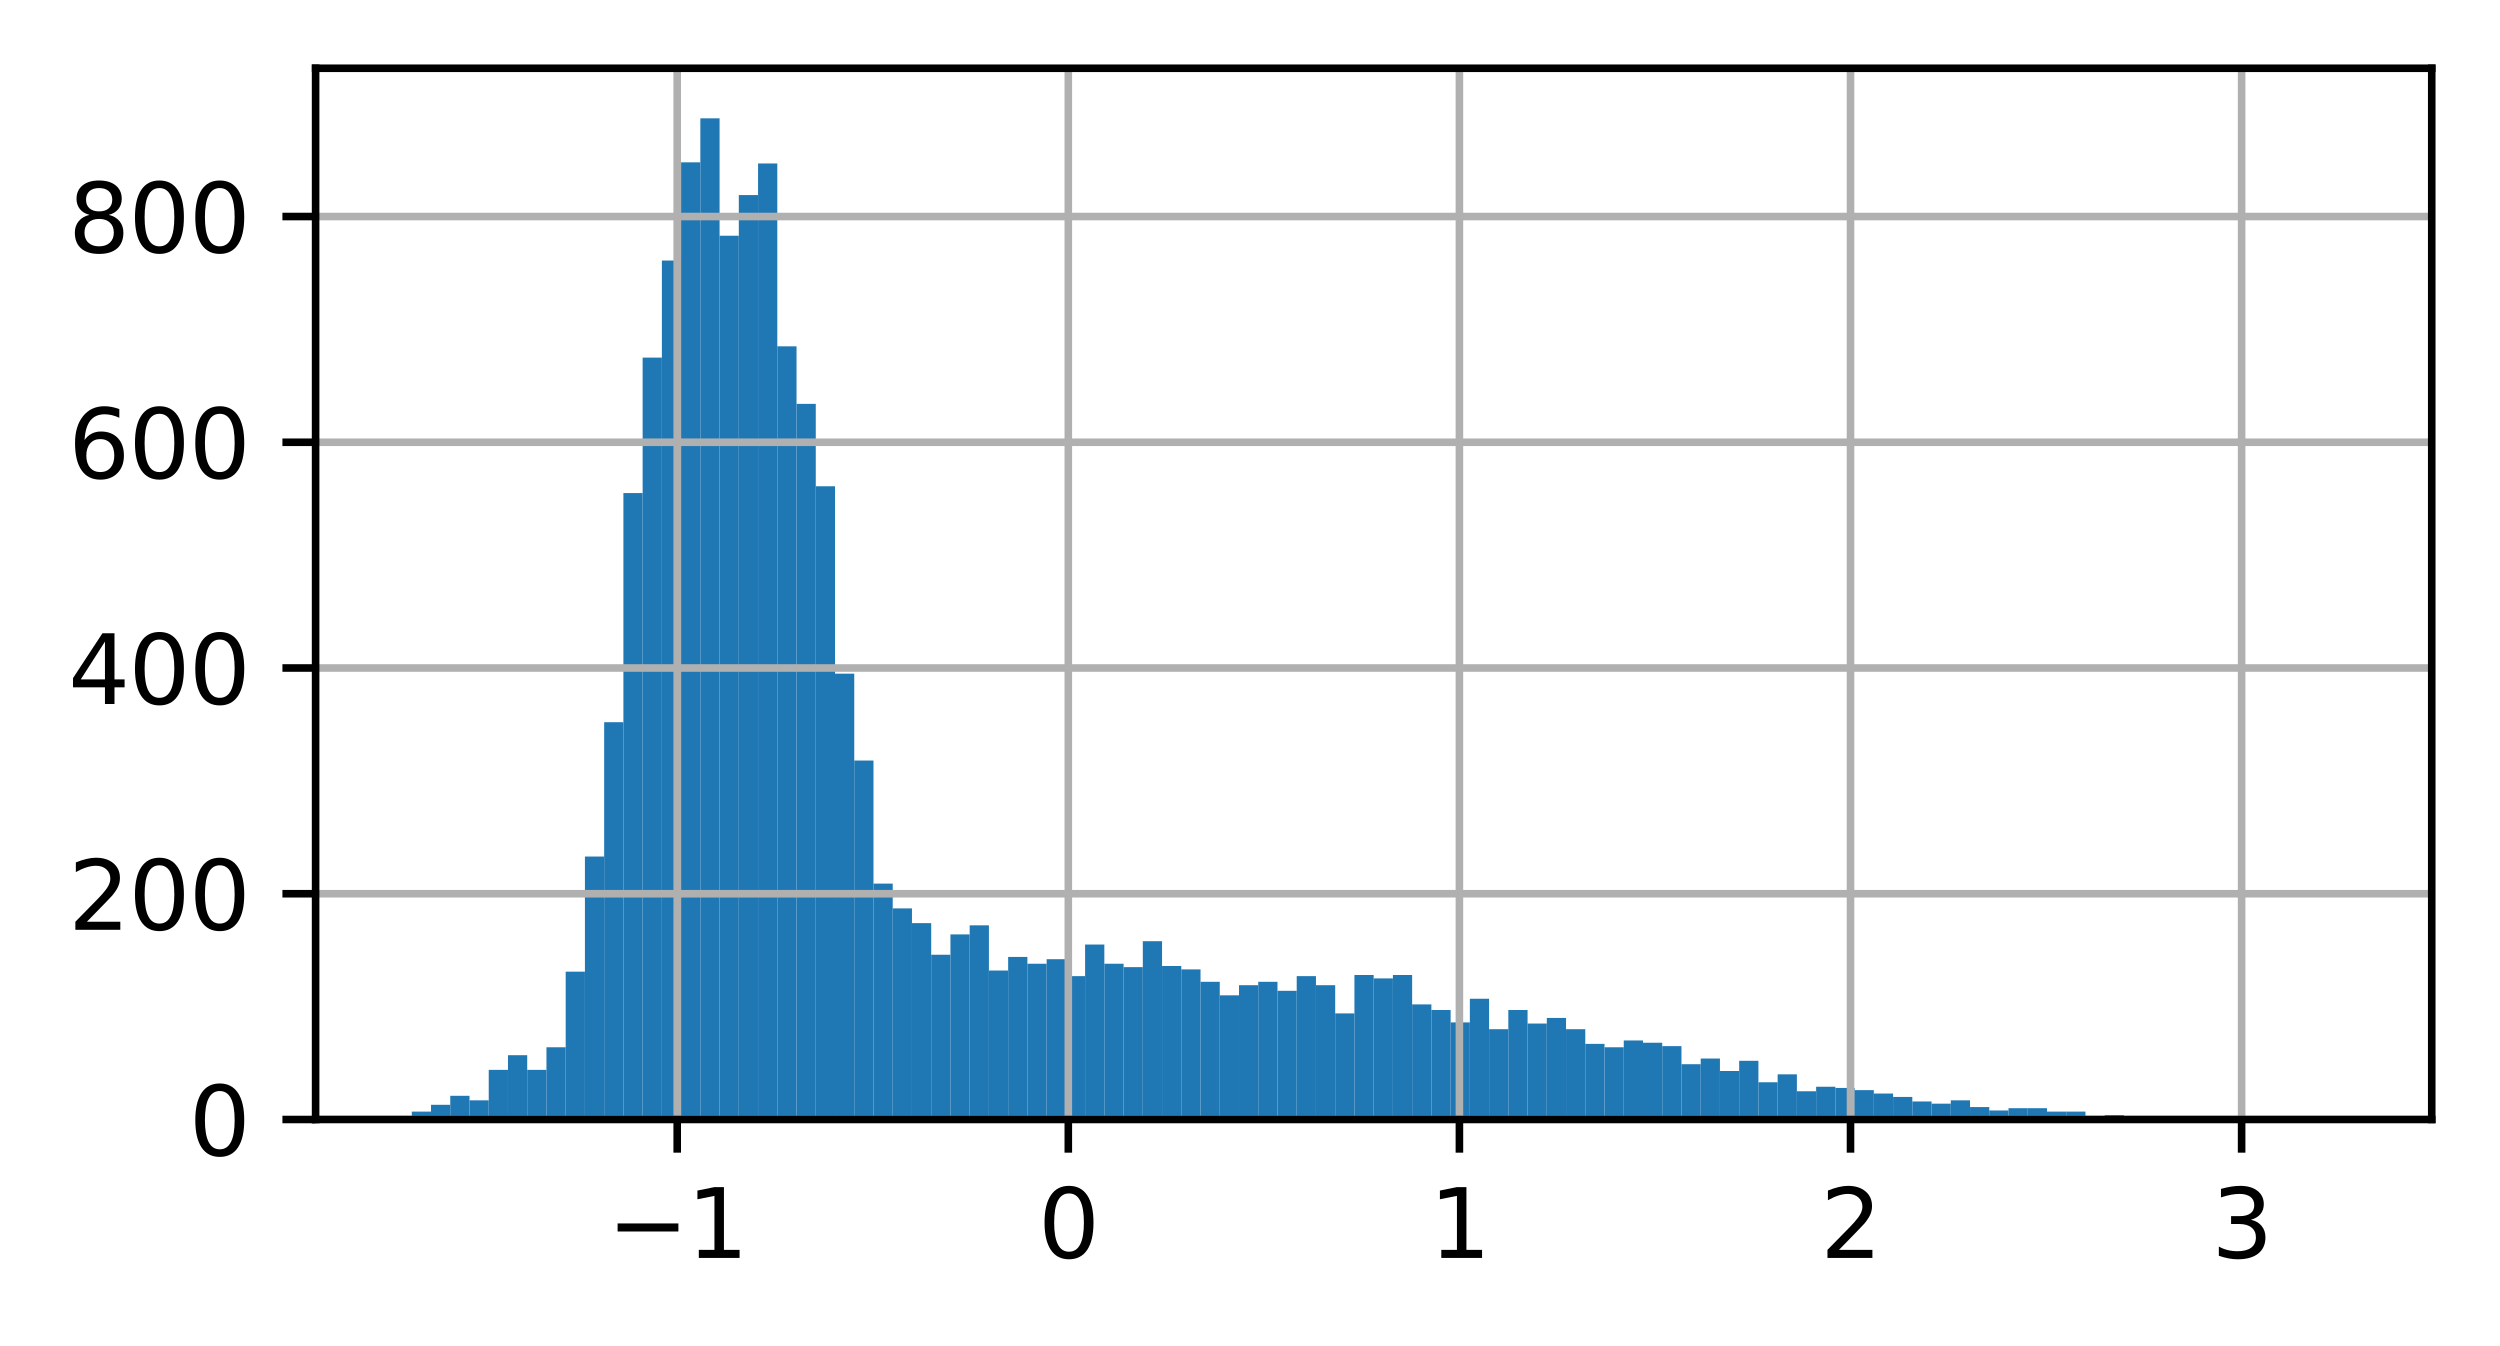 <?xml version="1.0" encoding="utf-8" standalone="no"?>
<!DOCTYPE svg PUBLIC "-//W3C//DTD SVG 1.1//EN"
  "http://www.w3.org/Graphics/SVG/1.1/DTD/svg11.dtd">
<svg xmlns:xlink="http://www.w3.org/1999/xlink" width="263.688pt" height="141.958pt" viewBox="0 0 263.688 141.958" xmlns="http://www.w3.org/2000/svg" version="1.1">
 <defs>
  <style type="text/css">*{stroke-linejoin: round; stroke-linecap: butt}</style>
 </defs>
 <g id="figure_1">
  <g id="patch_1">
   <path d="M 0 141.958
L 263.688 141.958
L 263.688 0
L 0 0
z
" style="fill: #ffffff"/>
  </g>
  <g id="axes_1">
   <g id="patch_2">
    <path d="M 33.288 118.08
L 256.488 118.08
L 256.488 7.2
L 33.288 7.2
z
" style="fill: #ffffff"/>
   </g>
   <g id="patch_3">
    <path d="M 43.433 118.08
L 45.462 118.08
L 45.462 117.247
L 43.433 117.247
z
" clip-path="url(#pfed09d9011)" style="fill: #1f77b4"/>
   </g>
   <g id="patch_4">
    <path d="M 45.462 118.08
L 47.491 118.08
L 47.491 116.532
L 45.462 116.532
z
" clip-path="url(#pfed09d9011)" style="fill: #1f77b4"/>
   </g>
   <g id="patch_5">
    <path d="M 47.491 118.08
L 49.52 118.08
L 49.52 115.58
L 47.491 115.58
z
" clip-path="url(#pfed09d9011)" style="fill: #1f77b4"/>
   </g>
   <g id="patch_6">
    <path d="M 49.52 118.08
L 51.549 118.08
L 51.549 116.056
L 49.52 116.056
z
" clip-path="url(#pfed09d9011)" style="fill: #1f77b4"/>
   </g>
   <g id="patch_7">
    <path d="M 51.549 118.08
L 53.578 118.08
L 53.578 112.842
L 51.549 112.842
z
" clip-path="url(#pfed09d9011)" style="fill: #1f77b4"/>
   </g>
   <g id="patch_8">
    <path d="M 53.578 118.08
L 55.608 118.08
L 55.608 111.294
L 53.578 111.294
z
" clip-path="url(#pfed09d9011)" style="fill: #1f77b4"/>
   </g>
   <g id="patch_9">
    <path d="M 55.608 118.08
L 57.637 118.08
L 57.637 112.842
L 55.608 112.842
z
" clip-path="url(#pfed09d9011)" style="fill: #1f77b4"/>
   </g>
   <g id="patch_10">
    <path d="M 57.637 118.08
L 59.666 118.08
L 59.666 110.461
L 57.637 110.461
z
" clip-path="url(#pfed09d9011)" style="fill: #1f77b4"/>
   </g>
   <g id="patch_11">
    <path d="M 59.666 118.08
L 61.695 118.08
L 61.695 102.484
L 59.666 102.484
z
" clip-path="url(#pfed09d9011)" style="fill: #1f77b4"/>
   </g>
   <g id="patch_12">
    <path d="M 61.695 118.08
L 63.724 118.08
L 63.724 90.341
L 61.695 90.341
z
" clip-path="url(#pfed09d9011)" style="fill: #1f77b4"/>
   </g>
   <g id="patch_13">
    <path d="M 63.724 118.08
L 65.753 118.08
L 65.753 76.173
L 63.724 76.173
z
" clip-path="url(#pfed09d9011)" style="fill: #1f77b4"/>
   </g>
   <g id="patch_14">
    <path d="M 65.753 118.08
L 67.782 118.08
L 67.782 52.006
L 65.753 52.006
z
" clip-path="url(#pfed09d9011)" style="fill: #1f77b4"/>
   </g>
   <g id="patch_15">
    <path d="M 67.782 118.08
L 69.811 118.08
L 69.811 37.719
L 67.782 37.719
z
" clip-path="url(#pfed09d9011)" style="fill: #1f77b4"/>
   </g>
   <g id="patch_16">
    <path d="M 69.811 118.08
L 71.84 118.08
L 71.84 27.481
L 69.811 27.481
z
" clip-path="url(#pfed09d9011)" style="fill: #1f77b4"/>
   </g>
   <g id="patch_17">
    <path d="M 71.84 118.08
L 73.869 118.08
L 73.869 17.123
L 71.84 17.123
z
" clip-path="url(#pfed09d9011)" style="fill: #1f77b4"/>
   </g>
   <g id="patch_18">
    <path d="M 73.869 118.08
L 75.898 118.08
L 75.898 12.48
L 73.869 12.48
z
" clip-path="url(#pfed09d9011)" style="fill: #1f77b4"/>
   </g>
   <g id="patch_19">
    <path d="M 75.898 118.08
L 77.927 118.08
L 77.927 24.862
L 75.898 24.862
z
" clip-path="url(#pfed09d9011)" style="fill: #1f77b4"/>
   </g>
   <g id="patch_20">
    <path d="M 77.927 118.08
L 79.957 118.08
L 79.957 20.576
L 77.927 20.576
z
" clip-path="url(#pfed09d9011)" style="fill: #1f77b4"/>
   </g>
   <g id="patch_21">
    <path d="M 79.957 118.08
L 81.986 118.08
L 81.986 17.242
L 79.957 17.242
z
" clip-path="url(#pfed09d9011)" style="fill: #1f77b4"/>
   </g>
   <g id="patch_22">
    <path d="M 81.986 118.08
L 84.015 118.08
L 84.015 36.529
L 81.986 36.529
z
" clip-path="url(#pfed09d9011)" style="fill: #1f77b4"/>
   </g>
   <g id="patch_23">
    <path d="M 84.015 118.08
L 86.044 118.08
L 86.044 42.6
L 84.015 42.6
z
" clip-path="url(#pfed09d9011)" style="fill: #1f77b4"/>
   </g>
   <g id="patch_24">
    <path d="M 86.044 118.08
L 88.073 118.08
L 88.073 51.291
L 86.044 51.291
z
" clip-path="url(#pfed09d9011)" style="fill: #1f77b4"/>
   </g>
   <g id="patch_25">
    <path d="M 88.073 118.08
L 90.102 118.08
L 90.102 71.054
L 88.073 71.054
z
" clip-path="url(#pfed09d9011)" style="fill: #1f77b4"/>
   </g>
   <g id="patch_26">
    <path d="M 90.102 118.08
L 92.131 118.08
L 92.131 80.221
L 90.102 80.221
z
" clip-path="url(#pfed09d9011)" style="fill: #1f77b4"/>
   </g>
   <g id="patch_27">
    <path d="M 92.131 118.08
L 94.16 118.08
L 94.16 93.198
L 92.131 93.198
z
" clip-path="url(#pfed09d9011)" style="fill: #1f77b4"/>
   </g>
   <g id="patch_28">
    <path d="M 94.16 118.08
L 96.189 118.08
L 96.189 95.817
L 94.16 95.817
z
" clip-path="url(#pfed09d9011)" style="fill: #1f77b4"/>
   </g>
   <g id="patch_29">
    <path d="M 96.189 118.08
L 98.218 118.08
L 98.218 97.365
L 96.189 97.365
z
" clip-path="url(#pfed09d9011)" style="fill: #1f77b4"/>
   </g>
   <g id="patch_30">
    <path d="M 98.218 118.08
L 100.248 118.08
L 100.248 100.698
L 98.218 100.698
z
" clip-path="url(#pfed09d9011)" style="fill: #1f77b4"/>
   </g>
   <g id="patch_31">
    <path d="M 100.248 118.08
L 102.277 118.08
L 102.277 98.555
L 100.248 98.555
z
" clip-path="url(#pfed09d9011)" style="fill: #1f77b4"/>
   </g>
   <g id="patch_32">
    <path d="M 102.277 118.08
L 104.306 118.08
L 104.306 97.603
L 102.277 97.603
z
" clip-path="url(#pfed09d9011)" style="fill: #1f77b4"/>
   </g>
   <g id="patch_33">
    <path d="M 104.306 118.08
L 106.335 118.08
L 106.335 102.365
L 104.306 102.365
z
" clip-path="url(#pfed09d9011)" style="fill: #1f77b4"/>
   </g>
   <g id="patch_34">
    <path d="M 106.335 118.08
L 108.364 118.08
L 108.364 100.936
L 106.335 100.936
z
" clip-path="url(#pfed09d9011)" style="fill: #1f77b4"/>
   </g>
   <g id="patch_35">
    <path d="M 108.364 118.08
L 110.393 118.08
L 110.393 101.651
L 108.364 101.651
z
" clip-path="url(#pfed09d9011)" style="fill: #1f77b4"/>
   </g>
   <g id="patch_36">
    <path d="M 110.393 118.08
L 112.422 118.08
L 112.422 101.174
L 110.393 101.174
z
" clip-path="url(#pfed09d9011)" style="fill: #1f77b4"/>
   </g>
   <g id="patch_37">
    <path d="M 112.422 118.08
L 114.451 118.08
L 114.451 102.96
L 112.422 102.96
z
" clip-path="url(#pfed09d9011)" style="fill: #1f77b4"/>
   </g>
   <g id="patch_38">
    <path d="M 114.451 118.08
L 116.48 118.08
L 116.48 99.627
L 114.451 99.627
z
" clip-path="url(#pfed09d9011)" style="fill: #1f77b4"/>
   </g>
   <g id="patch_39">
    <path d="M 116.48 118.08
L 118.509 118.08
L 118.509 101.651
L 116.48 101.651
z
" clip-path="url(#pfed09d9011)" style="fill: #1f77b4"/>
   </g>
   <g id="patch_40">
    <path d="M 118.509 118.08
L 120.538 118.08
L 120.538 102.008
L 118.509 102.008
z
" clip-path="url(#pfed09d9011)" style="fill: #1f77b4"/>
   </g>
   <g id="patch_41">
    <path d="M 120.538 118.08
L 122.567 118.08
L 122.567 99.27
L 120.538 99.27
z
" clip-path="url(#pfed09d9011)" style="fill: #1f77b4"/>
   </g>
   <g id="patch_42">
    <path d="M 122.567 118.08
L 124.597 118.08
L 124.597 101.889
L 122.567 101.889
z
" clip-path="url(#pfed09d9011)" style="fill: #1f77b4"/>
   </g>
   <g id="patch_43">
    <path d="M 124.597 118.08
L 126.626 118.08
L 126.626 102.246
L 124.597 102.246
z
" clip-path="url(#pfed09d9011)" style="fill: #1f77b4"/>
   </g>
   <g id="patch_44">
    <path d="M 126.626 118.08
L 128.655 118.08
L 128.655 103.556
L 126.626 103.556
z
" clip-path="url(#pfed09d9011)" style="fill: #1f77b4"/>
   </g>
   <g id="patch_45">
    <path d="M 128.655 118.08
L 130.684 118.08
L 130.684 104.984
L 128.655 104.984
z
" clip-path="url(#pfed09d9011)" style="fill: #1f77b4"/>
   </g>
   <g id="patch_46">
    <path d="M 130.684 118.08
L 132.713 118.08
L 132.713 103.913
L 130.684 103.913
z
" clip-path="url(#pfed09d9011)" style="fill: #1f77b4"/>
   </g>
   <g id="patch_47">
    <path d="M 132.713 118.08
L 134.742 118.08
L 134.742 103.556
L 132.713 103.556
z
" clip-path="url(#pfed09d9011)" style="fill: #1f77b4"/>
   </g>
   <g id="patch_48">
    <path d="M 134.742 118.08
L 136.771 118.08
L 136.771 104.508
L 134.742 104.508
z
" clip-path="url(#pfed09d9011)" style="fill: #1f77b4"/>
   </g>
   <g id="patch_49">
    <path d="M 136.771 118.08
L 138.8 118.08
L 138.8 102.96
L 136.771 102.96
z
" clip-path="url(#pfed09d9011)" style="fill: #1f77b4"/>
   </g>
   <g id="patch_50">
    <path d="M 138.8 118.08
L 140.829 118.08
L 140.829 103.913
L 138.8 103.913
z
" clip-path="url(#pfed09d9011)" style="fill: #1f77b4"/>
   </g>
   <g id="patch_51">
    <path d="M 140.829 118.08
L 142.858 118.08
L 142.858 106.889
L 140.829 106.889
z
" clip-path="url(#pfed09d9011)" style="fill: #1f77b4"/>
   </g>
   <g id="patch_52">
    <path d="M 142.858 118.08
L 144.887 118.08
L 144.887 102.841
L 142.858 102.841
z
" clip-path="url(#pfed09d9011)" style="fill: #1f77b4"/>
   </g>
   <g id="patch_53">
    <path d="M 144.887 118.08
L 146.917 118.08
L 146.917 103.198
L 144.887 103.198
z
" clip-path="url(#pfed09d9011)" style="fill: #1f77b4"/>
   </g>
   <g id="patch_54">
    <path d="M 146.917 118.08
L 148.946 118.08
L 148.946 102.841
L 146.917 102.841
z
" clip-path="url(#pfed09d9011)" style="fill: #1f77b4"/>
   </g>
   <g id="patch_55">
    <path d="M 148.946 118.08
L 150.975 118.08
L 150.975 105.937
L 148.946 105.937
z
" clip-path="url(#pfed09d9011)" style="fill: #1f77b4"/>
   </g>
   <g id="patch_56">
    <path d="M 150.975 118.08
L 153.004 118.08
L 153.004 106.532
L 150.975 106.532
z
" clip-path="url(#pfed09d9011)" style="fill: #1f77b4"/>
   </g>
   <g id="patch_57">
    <path d="M 153.004 118.08
L 155.033 118.08
L 155.033 107.841
L 153.004 107.841
z
" clip-path="url(#pfed09d9011)" style="fill: #1f77b4"/>
   </g>
   <g id="patch_58">
    <path d="M 155.033 118.08
L 157.062 118.08
L 157.062 105.341
L 155.033 105.341
z
" clip-path="url(#pfed09d9011)" style="fill: #1f77b4"/>
   </g>
   <g id="patch_59">
    <path d="M 157.062 118.08
L 159.091 118.08
L 159.091 108.556
L 157.062 108.556
z
" clip-path="url(#pfed09d9011)" style="fill: #1f77b4"/>
   </g>
   <g id="patch_60">
    <path d="M 159.091 118.08
L 161.12 118.08
L 161.12 106.532
L 159.091 106.532
z
" clip-path="url(#pfed09d9011)" style="fill: #1f77b4"/>
   </g>
   <g id="patch_61">
    <path d="M 161.12 118.08
L 163.149 118.08
L 163.149 107.96
L 161.12 107.96
z
" clip-path="url(#pfed09d9011)" style="fill: #1f77b4"/>
   </g>
   <g id="patch_62">
    <path d="M 163.149 118.08
L 165.178 118.08
L 165.178 107.365
L 163.149 107.365
z
" clip-path="url(#pfed09d9011)" style="fill: #1f77b4"/>
   </g>
   <g id="patch_63">
    <path d="M 165.178 118.08
L 167.208 118.08
L 167.208 108.556
L 165.178 108.556
z
" clip-path="url(#pfed09d9011)" style="fill: #1f77b4"/>
   </g>
   <g id="patch_64">
    <path d="M 167.208 118.08
L 169.237 118.08
L 169.237 110.103
L 167.208 110.103
z
" clip-path="url(#pfed09d9011)" style="fill: #1f77b4"/>
   </g>
   <g id="patch_65">
    <path d="M 169.237 118.08
L 171.266 118.08
L 171.266 110.461
L 169.237 110.461
z
" clip-path="url(#pfed09d9011)" style="fill: #1f77b4"/>
   </g>
   <g id="patch_66">
    <path d="M 171.266 118.08
L 173.295 118.08
L 173.295 109.746
L 171.266 109.746
z
" clip-path="url(#pfed09d9011)" style="fill: #1f77b4"/>
   </g>
   <g id="patch_67">
    <path d="M 173.295 118.08
L 175.324 118.08
L 175.324 109.984
L 173.295 109.984
z
" clip-path="url(#pfed09d9011)" style="fill: #1f77b4"/>
   </g>
   <g id="patch_68">
    <path d="M 175.324 118.08
L 177.353 118.08
L 177.353 110.342
L 175.324 110.342
z
" clip-path="url(#pfed09d9011)" style="fill: #1f77b4"/>
   </g>
   <g id="patch_69">
    <path d="M 177.353 118.08
L 179.382 118.08
L 179.382 112.246
L 177.353 112.246
z
" clip-path="url(#pfed09d9011)" style="fill: #1f77b4"/>
   </g>
   <g id="patch_70">
    <path d="M 179.382 118.08
L 181.411 118.08
L 181.411 111.651
L 179.382 111.651
z
" clip-path="url(#pfed09d9011)" style="fill: #1f77b4"/>
   </g>
   <g id="patch_71">
    <path d="M 181.411 118.08
L 183.44 118.08
L 183.44 112.961
L 181.411 112.961
z
" clip-path="url(#pfed09d9011)" style="fill: #1f77b4"/>
   </g>
   <g id="patch_72">
    <path d="M 183.44 118.08
L 185.469 118.08
L 185.469 111.889
L 183.44 111.889
z
" clip-path="url(#pfed09d9011)" style="fill: #1f77b4"/>
   </g>
   <g id="patch_73">
    <path d="M 185.469 118.08
L 187.498 118.08
L 187.498 114.151
L 185.469 114.151
z
" clip-path="url(#pfed09d9011)" style="fill: #1f77b4"/>
   </g>
   <g id="patch_74">
    <path d="M 187.498 118.08
L 189.528 118.08
L 189.528 113.318
L 187.498 113.318
z
" clip-path="url(#pfed09d9011)" style="fill: #1f77b4"/>
   </g>
   <g id="patch_75">
    <path d="M 189.528 118.08
L 191.557 118.08
L 191.557 115.104
L 189.528 115.104
z
" clip-path="url(#pfed09d9011)" style="fill: #1f77b4"/>
   </g>
   <g id="patch_76">
    <path d="M 191.557 118.08
L 193.586 118.08
L 193.586 114.627
L 191.557 114.627
z
" clip-path="url(#pfed09d9011)" style="fill: #1f77b4"/>
   </g>
   <g id="patch_77">
    <path d="M 193.586 118.08
L 195.615 118.08
L 195.615 114.747
L 193.586 114.747
z
" clip-path="url(#pfed09d9011)" style="fill: #1f77b4"/>
   </g>
   <g id="patch_78">
    <path d="M 195.615 118.08
L 197.644 118.08
L 197.644 114.985
L 195.615 114.985
z
" clip-path="url(#pfed09d9011)" style="fill: #1f77b4"/>
   </g>
   <g id="patch_79">
    <path d="M 197.644 118.08
L 199.673 118.08
L 199.673 115.342
L 197.644 115.342
z
" clip-path="url(#pfed09d9011)" style="fill: #1f77b4"/>
   </g>
   <g id="patch_80">
    <path d="M 199.673 118.08
L 201.702 118.08
L 201.702 115.699
L 199.673 115.699
z
" clip-path="url(#pfed09d9011)" style="fill: #1f77b4"/>
   </g>
   <g id="patch_81">
    <path d="M 201.702 118.08
L 203.731 118.08
L 203.731 116.175
L 201.702 116.175
z
" clip-path="url(#pfed09d9011)" style="fill: #1f77b4"/>
   </g>
   <g id="patch_82">
    <path d="M 203.731 118.08
L 205.76 118.08
L 205.76 116.413
L 203.731 116.413
z
" clip-path="url(#pfed09d9011)" style="fill: #1f77b4"/>
   </g>
   <g id="patch_83">
    <path d="M 205.76 118.08
L 207.789 118.08
L 207.789 116.056
L 205.76 116.056
z
" clip-path="url(#pfed09d9011)" style="fill: #1f77b4"/>
   </g>
   <g id="patch_84">
    <path d="M 207.789 118.08
L 209.818 118.08
L 209.818 116.77
L 207.789 116.77
z
" clip-path="url(#pfed09d9011)" style="fill: #1f77b4"/>
   </g>
   <g id="patch_85">
    <path d="M 209.818 118.08
L 211.847 118.08
L 211.847 117.128
L 209.818 117.128
z
" clip-path="url(#pfed09d9011)" style="fill: #1f77b4"/>
   </g>
   <g id="patch_86">
    <path d="M 211.847 118.08
L 213.877 118.08
L 213.877 116.889
L 211.847 116.889
z
" clip-path="url(#pfed09d9011)" style="fill: #1f77b4"/>
   </g>
   <g id="patch_87">
    <path d="M 213.877 118.08
L 215.906 118.08
L 215.906 116.889
L 213.877 116.889
z
" clip-path="url(#pfed09d9011)" style="fill: #1f77b4"/>
   </g>
   <g id="patch_88">
    <path d="M 215.906 118.08
L 217.935 118.08
L 217.935 117.247
L 215.906 117.247
z
" clip-path="url(#pfed09d9011)" style="fill: #1f77b4"/>
   </g>
   <g id="patch_89">
    <path d="M 217.935 118.08
L 219.964 118.08
L 219.964 117.247
L 217.935 117.247
z
" clip-path="url(#pfed09d9011)" style="fill: #1f77b4"/>
   </g>
   <g id="patch_90">
    <path d="M 219.964 118.08
L 221.993 118.08
L 221.993 117.961
L 219.964 117.961
z
" clip-path="url(#pfed09d9011)" style="fill: #1f77b4"/>
   </g>
   <g id="patch_91">
    <path d="M 221.993 118.08
L 224.022 118.08
L 224.022 117.604
L 221.993 117.604
z
" clip-path="url(#pfed09d9011)" style="fill: #1f77b4"/>
   </g>
   <g id="patch_92">
    <path d="M 224.022 118.08
L 226.051 118.08
L 226.051 117.723
L 224.022 117.723
z
" clip-path="url(#pfed09d9011)" style="fill: #1f77b4"/>
   </g>
   <g id="patch_93">
    <path d="M 226.051 118.08
L 228.08 118.08
L 228.08 118.08
L 226.051 118.08
z
" clip-path="url(#pfed09d9011)" style="fill: #1f77b4"/>
   </g>
   <g id="patch_94">
    <path d="M 228.08 118.08
L 230.109 118.08
L 230.109 117.842
L 228.08 117.842
z
" clip-path="url(#pfed09d9011)" style="fill: #1f77b4"/>
   </g>
   <g id="patch_95">
    <path d="M 230.109 118.08
L 232.138 118.08
L 232.138 118.08
L 230.109 118.08
z
" clip-path="url(#pfed09d9011)" style="fill: #1f77b4"/>
   </g>
   <g id="patch_96">
    <path d="M 232.138 118.08
L 234.167 118.08
L 234.167 117.961
L 232.138 117.961
z
" clip-path="url(#pfed09d9011)" style="fill: #1f77b4"/>
   </g>
   <g id="patch_97">
    <path d="M 234.167 118.08
L 236.197 118.08
L 236.197 117.961
L 234.167 117.961
z
" clip-path="url(#pfed09d9011)" style="fill: #1f77b4"/>
   </g>
   <g id="patch_98">
    <path d="M 236.197 118.08
L 238.226 118.08
L 238.226 117.961
L 236.197 117.961
z
" clip-path="url(#pfed09d9011)" style="fill: #1f77b4"/>
   </g>
   <g id="patch_99">
    <path d="M 238.226 118.08
L 240.255 118.08
L 240.255 118.08
L 238.226 118.08
z
" clip-path="url(#pfed09d9011)" style="fill: #1f77b4"/>
   </g>
   <g id="patch_100">
    <path d="M 240.255 118.08
L 242.284 118.08
L 242.284 117.961
L 240.255 117.961
z
" clip-path="url(#pfed09d9011)" style="fill: #1f77b4"/>
   </g>
   <g id="patch_101">
    <path d="M 242.284 118.08
L 244.313 118.08
L 244.313 118.08
L 242.284 118.08
z
" clip-path="url(#pfed09d9011)" style="fill: #1f77b4"/>
   </g>
   <g id="patch_102">
    <path d="M 244.313 118.08
L 246.342 118.08
L 246.342 117.961
L 244.313 117.961
z
" clip-path="url(#pfed09d9011)" style="fill: #1f77b4"/>
   </g>
   <g id="matplotlib.axis_1">
    <g id="xtick_1">
     <g id="line2d_1">
      <path d="M 71.429 118.08
L 71.429 7.2
" clip-path="url(#pfed09d9011)" style="fill: none; stroke: #b0b0b0; stroke-width: 0.8; stroke-linecap: square"/>
     </g>
     <g id="line2d_2">
      <defs>
       <path id="me160959a69" d="M 0 0
L 0 3.5
" style="stroke: #000000; stroke-width: 0.8"/>
      </defs>
      <g>
       <use xlink:href="#me160959a69" x="71.429" y="118.08" style="stroke: #000000; stroke-width: 0.8"/>
      </g>
     </g>
     <g id="text_1">
      <!-- −1 -->
      <g transform="translate(64.058 132.678) scale(0.1 -0.1)">
       <defs>
        <path id="DejaVuSans-2212" d="M 678 2272
L 4684 2272
L 4684 1741
L 678 1741
L 678 2272
z
" transform="scale(0.016)"/>
        <path id="DejaVuSans-31" d="M 794 531
L 1825 531
L 1825 4091
L 703 3866
L 703 4441
L 1819 4666
L 2450 4666
L 2450 531
L 3481 531
L 3481 0
L 794 0
L 794 531
z
" transform="scale(0.016)"/>
       </defs>
       <use xlink:href="#DejaVuSans-2212"/>
       <use xlink:href="#DejaVuSans-31" x="83.789"/>
      </g>
     </g>
    </g>
    <g id="xtick_2">
     <g id="line2d_3">
      <path d="M 112.68 118.08
L 112.68 7.2
" clip-path="url(#pfed09d9011)" style="fill: none; stroke: #b0b0b0; stroke-width: 0.8; stroke-linecap: square"/>
     </g>
     <g id="line2d_4">
      <g>
       <use xlink:href="#me160959a69" x="112.68" y="118.08" style="stroke: #000000; stroke-width: 0.8"/>
      </g>
     </g>
     <g id="text_2">
      <!-- 0 -->
      <g transform="translate(109.499 132.678) scale(0.1 -0.1)">
       <defs>
        <path id="DejaVuSans-30" d="M 2034 4250
Q 1547 4250 1301 3770
Q 1056 3291 1056 2328
Q 1056 1369 1301 889
Q 1547 409 2034 409
Q 2525 409 2770 889
Q 3016 1369 3016 2328
Q 3016 3291 2770 3770
Q 2525 4250 2034 4250
z
M 2034 4750
Q 2819 4750 3233 4129
Q 3647 3509 3647 2328
Q 3647 1150 3233 529
Q 2819 -91 2034 -91
Q 1250 -91 836 529
Q 422 1150 422 2328
Q 422 3509 836 4129
Q 1250 4750 2034 4750
z
" transform="scale(0.016)"/>
       </defs>
       <use xlink:href="#DejaVuSans-30"/>
      </g>
     </g>
    </g>
    <g id="xtick_3">
     <g id="line2d_5">
      <path d="M 153.932 118.08
L 153.932 7.2
" clip-path="url(#pfed09d9011)" style="fill: none; stroke: #b0b0b0; stroke-width: 0.8; stroke-linecap: square"/>
     </g>
     <g id="line2d_6">
      <g>
       <use xlink:href="#me160959a69" x="153.932" y="118.08" style="stroke: #000000; stroke-width: 0.8"/>
      </g>
     </g>
     <g id="text_3">
      <!-- 1 -->
      <g transform="translate(150.751 132.678) scale(0.1 -0.1)">
       <use xlink:href="#DejaVuSans-31"/>
      </g>
     </g>
    </g>
    <g id="xtick_4">
     <g id="line2d_7">
      <path d="M 195.183 118.08
L 195.183 7.2
" clip-path="url(#pfed09d9011)" style="fill: none; stroke: #b0b0b0; stroke-width: 0.8; stroke-linecap: square"/>
     </g>
     <g id="line2d_8">
      <g>
       <use xlink:href="#me160959a69" x="195.183" y="118.08" style="stroke: #000000; stroke-width: 0.8"/>
      </g>
     </g>
     <g id="text_4">
      <!-- 2 -->
      <g transform="translate(192.002 132.678) scale(0.1 -0.1)">
       <defs>
        <path id="DejaVuSans-32" d="M 1228 531
L 3431 531
L 3431 0
L 469 0
L 469 531
Q 828 903 1448 1529
Q 2069 2156 2228 2338
Q 2531 2678 2651 2914
Q 2772 3150 2772 3378
Q 2772 3750 2511 3984
Q 2250 4219 1831 4219
Q 1534 4219 1204 4116
Q 875 4013 500 3803
L 500 4441
Q 881 4594 1212 4672
Q 1544 4750 1819 4750
Q 2544 4750 2975 4387
Q 3406 4025 3406 3419
Q 3406 3131 3298 2873
Q 3191 2616 2906 2266
Q 2828 2175 2409 1742
Q 1991 1309 1228 531
z
" transform="scale(0.016)"/>
       </defs>
       <use xlink:href="#DejaVuSans-32"/>
      </g>
     </g>
    </g>
    <g id="xtick_5">
     <g id="line2d_9">
      <path d="M 236.435 118.08
L 236.435 7.2
" clip-path="url(#pfed09d9011)" style="fill: none; stroke: #b0b0b0; stroke-width: 0.8; stroke-linecap: square"/>
     </g>
     <g id="line2d_10">
      <g>
       <use xlink:href="#me160959a69" x="236.435" y="118.08" style="stroke: #000000; stroke-width: 0.8"/>
      </g>
     </g>
     <g id="text_5">
      <!-- 3 -->
      <g transform="translate(233.253 132.678) scale(0.1 -0.1)">
       <defs>
        <path id="DejaVuSans-33" d="M 2597 2516
Q 3050 2419 3304 2112
Q 3559 1806 3559 1356
Q 3559 666 3084 287
Q 2609 -91 1734 -91
Q 1441 -91 1130 -33
Q 819 25 488 141
L 488 750
Q 750 597 1062 519
Q 1375 441 1716 441
Q 2309 441 2620 675
Q 2931 909 2931 1356
Q 2931 1769 2642 2001
Q 2353 2234 1838 2234
L 1294 2234
L 1294 2753
L 1863 2753
Q 2328 2753 2575 2939
Q 2822 3125 2822 3475
Q 2822 3834 2567 4026
Q 2313 4219 1838 4219
Q 1578 4219 1281 4162
Q 984 4106 628 3988
L 628 4550
Q 988 4650 1302 4700
Q 1616 4750 1894 4750
Q 2613 4750 3031 4423
Q 3450 4097 3450 3541
Q 3450 3153 3228 2886
Q 3006 2619 2597 2516
z
" transform="scale(0.016)"/>
       </defs>
       <use xlink:href="#DejaVuSans-33"/>
      </g>
     </g>
    </g>
   </g>
   <g id="matplotlib.axis_2">
    <g id="ytick_1">
     <g id="line2d_11">
      <path d="M 33.288 118.08
L 256.488 118.08
" clip-path="url(#pfed09d9011)" style="fill: none; stroke: #b0b0b0; stroke-width: 0.8; stroke-linecap: square"/>
     </g>
     <g id="line2d_12">
      <defs>
       <path id="m0e6418b203" d="M 0 0
L -3.5 0
" style="stroke: #000000; stroke-width: 0.8"/>
      </defs>
      <g>
       <use xlink:href="#m0e6418b203" x="33.288" y="118.08" style="stroke: #000000; stroke-width: 0.8"/>
      </g>
     </g>
     <g id="text_6">
      <!-- 0 -->
      <g transform="translate(19.925 121.879) scale(0.1 -0.1)">
       <use xlink:href="#DejaVuSans-30"/>
      </g>
     </g>
    </g>
    <g id="ytick_2">
     <g id="line2d_13">
      <path d="M 33.288 94.269
L 256.488 94.269
" clip-path="url(#pfed09d9011)" style="fill: none; stroke: #b0b0b0; stroke-width: 0.8; stroke-linecap: square"/>
     </g>
     <g id="line2d_14">
      <g>
       <use xlink:href="#m0e6418b203" x="33.288" y="94.269" style="stroke: #000000; stroke-width: 0.8"/>
      </g>
     </g>
     <g id="text_7">
      <!-- 200 -->
      <g transform="translate(7.2 98.069) scale(0.1 -0.1)">
       <use xlink:href="#DejaVuSans-32"/>
       <use xlink:href="#DejaVuSans-30" x="63.623"/>
       <use xlink:href="#DejaVuSans-30" x="127.246"/>
      </g>
     </g>
    </g>
    <g id="ytick_3">
     <g id="line2d_15">
      <path d="M 33.288 70.459
L 256.488 70.459
" clip-path="url(#pfed09d9011)" style="fill: none; stroke: #b0b0b0; stroke-width: 0.8; stroke-linecap: square"/>
     </g>
     <g id="line2d_16">
      <g>
       <use xlink:href="#m0e6418b203" x="33.288" y="70.459" style="stroke: #000000; stroke-width: 0.8"/>
      </g>
     </g>
     <g id="text_8">
      <!-- 400 -->
      <g transform="translate(7.2 74.258) scale(0.1 -0.1)">
       <defs>
        <path id="DejaVuSans-34" d="M 2419 4116
L 825 1625
L 2419 1625
L 2419 4116
z
M 2253 4666
L 3047 4666
L 3047 1625
L 3713 1625
L 3713 1100
L 3047 1100
L 3047 0
L 2419 0
L 2419 1100
L 313 1100
L 313 1709
L 2253 4666
z
" transform="scale(0.016)"/>
       </defs>
       <use xlink:href="#DejaVuSans-34"/>
       <use xlink:href="#DejaVuSans-30" x="63.623"/>
       <use xlink:href="#DejaVuSans-30" x="127.246"/>
      </g>
     </g>
    </g>
    <g id="ytick_4">
     <g id="line2d_17">
      <path d="M 33.288 46.648
L 256.488 46.648
" clip-path="url(#pfed09d9011)" style="fill: none; stroke: #b0b0b0; stroke-width: 0.8; stroke-linecap: square"/>
     </g>
     <g id="line2d_18">
      <g>
       <use xlink:href="#m0e6418b203" x="33.288" y="46.648" style="stroke: #000000; stroke-width: 0.8"/>
      </g>
     </g>
     <g id="text_9">
      <!-- 600 -->
      <g transform="translate(7.2 50.447) scale(0.1 -0.1)">
       <defs>
        <path id="DejaVuSans-36" d="M 2113 2584
Q 1688 2584 1439 2293
Q 1191 2003 1191 1497
Q 1191 994 1439 701
Q 1688 409 2113 409
Q 2538 409 2786 701
Q 3034 994 3034 1497
Q 3034 2003 2786 2293
Q 2538 2584 2113 2584
z
M 3366 4563
L 3366 3988
Q 3128 4100 2886 4159
Q 2644 4219 2406 4219
Q 1781 4219 1451 3797
Q 1122 3375 1075 2522
Q 1259 2794 1537 2939
Q 1816 3084 2150 3084
Q 2853 3084 3261 2657
Q 3669 2231 3669 1497
Q 3669 778 3244 343
Q 2819 -91 2113 -91
Q 1303 -91 875 529
Q 447 1150 447 2328
Q 447 3434 972 4092
Q 1497 4750 2381 4750
Q 2619 4750 2861 4703
Q 3103 4656 3366 4563
z
" transform="scale(0.016)"/>
       </defs>
       <use xlink:href="#DejaVuSans-36"/>
       <use xlink:href="#DejaVuSans-30" x="63.623"/>
       <use xlink:href="#DejaVuSans-30" x="127.246"/>
      </g>
     </g>
    </g>
    <g id="ytick_5">
     <g id="line2d_19">
      <path d="M 33.288 22.838
L 256.488 22.838
" clip-path="url(#pfed09d9011)" style="fill: none; stroke: #b0b0b0; stroke-width: 0.8; stroke-linecap: square"/>
     </g>
     <g id="line2d_20">
      <g>
       <use xlink:href="#m0e6418b203" x="33.288" y="22.838" style="stroke: #000000; stroke-width: 0.8"/>
      </g>
     </g>
     <g id="text_10">
      <!-- 800 -->
      <g transform="translate(7.2 26.637) scale(0.1 -0.1)">
       <defs>
        <path id="DejaVuSans-38" d="M 2034 2216
Q 1584 2216 1326 1975
Q 1069 1734 1069 1313
Q 1069 891 1326 650
Q 1584 409 2034 409
Q 2484 409 2743 651
Q 3003 894 3003 1313
Q 3003 1734 2745 1975
Q 2488 2216 2034 2216
z
M 1403 2484
Q 997 2584 770 2862
Q 544 3141 544 3541
Q 544 4100 942 4425
Q 1341 4750 2034 4750
Q 2731 4750 3128 4425
Q 3525 4100 3525 3541
Q 3525 3141 3298 2862
Q 3072 2584 2669 2484
Q 3125 2378 3379 2068
Q 3634 1759 3634 1313
Q 3634 634 3220 271
Q 2806 -91 2034 -91
Q 1263 -91 848 271
Q 434 634 434 1313
Q 434 1759 690 2068
Q 947 2378 1403 2484
z
M 1172 3481
Q 1172 3119 1398 2916
Q 1625 2713 2034 2713
Q 2441 2713 2670 2916
Q 2900 3119 2900 3481
Q 2900 3844 2670 4047
Q 2441 4250 2034 4250
Q 1625 4250 1398 4047
Q 1172 3844 1172 3481
z
" transform="scale(0.016)"/>
       </defs>
       <use xlink:href="#DejaVuSans-38"/>
       <use xlink:href="#DejaVuSans-30" x="63.623"/>
       <use xlink:href="#DejaVuSans-30" x="127.246"/>
      </g>
     </g>
    </g>
   </g>
   <g id="patch_103">
    <path d="M 33.288 118.08
L 33.288 7.2
" style="fill: none; stroke: #000000; stroke-width: 0.8; stroke-linejoin: miter; stroke-linecap: square"/>
   </g>
   <g id="patch_104">
    <path d="M 256.488 118.08
L 256.488 7.2
" style="fill: none; stroke: #000000; stroke-width: 0.8; stroke-linejoin: miter; stroke-linecap: square"/>
   </g>
   <g id="patch_105">
    <path d="M 33.288 118.08
L 256.488 118.08
" style="fill: none; stroke: #000000; stroke-width: 0.8; stroke-linejoin: miter; stroke-linecap: square"/>
   </g>
   <g id="patch_106">
    <path d="M 33.288 7.2
L 256.488 7.2
" style="fill: none; stroke: #000000; stroke-width: 0.8; stroke-linejoin: miter; stroke-linecap: square"/>
   </g>
  </g>
 </g>
 <defs>
  <clipPath id="pfed09d9011">
   <rect x="33.288" y="7.2" width="223.2" height="110.88"/>
  </clipPath>
 </defs>
</svg>
